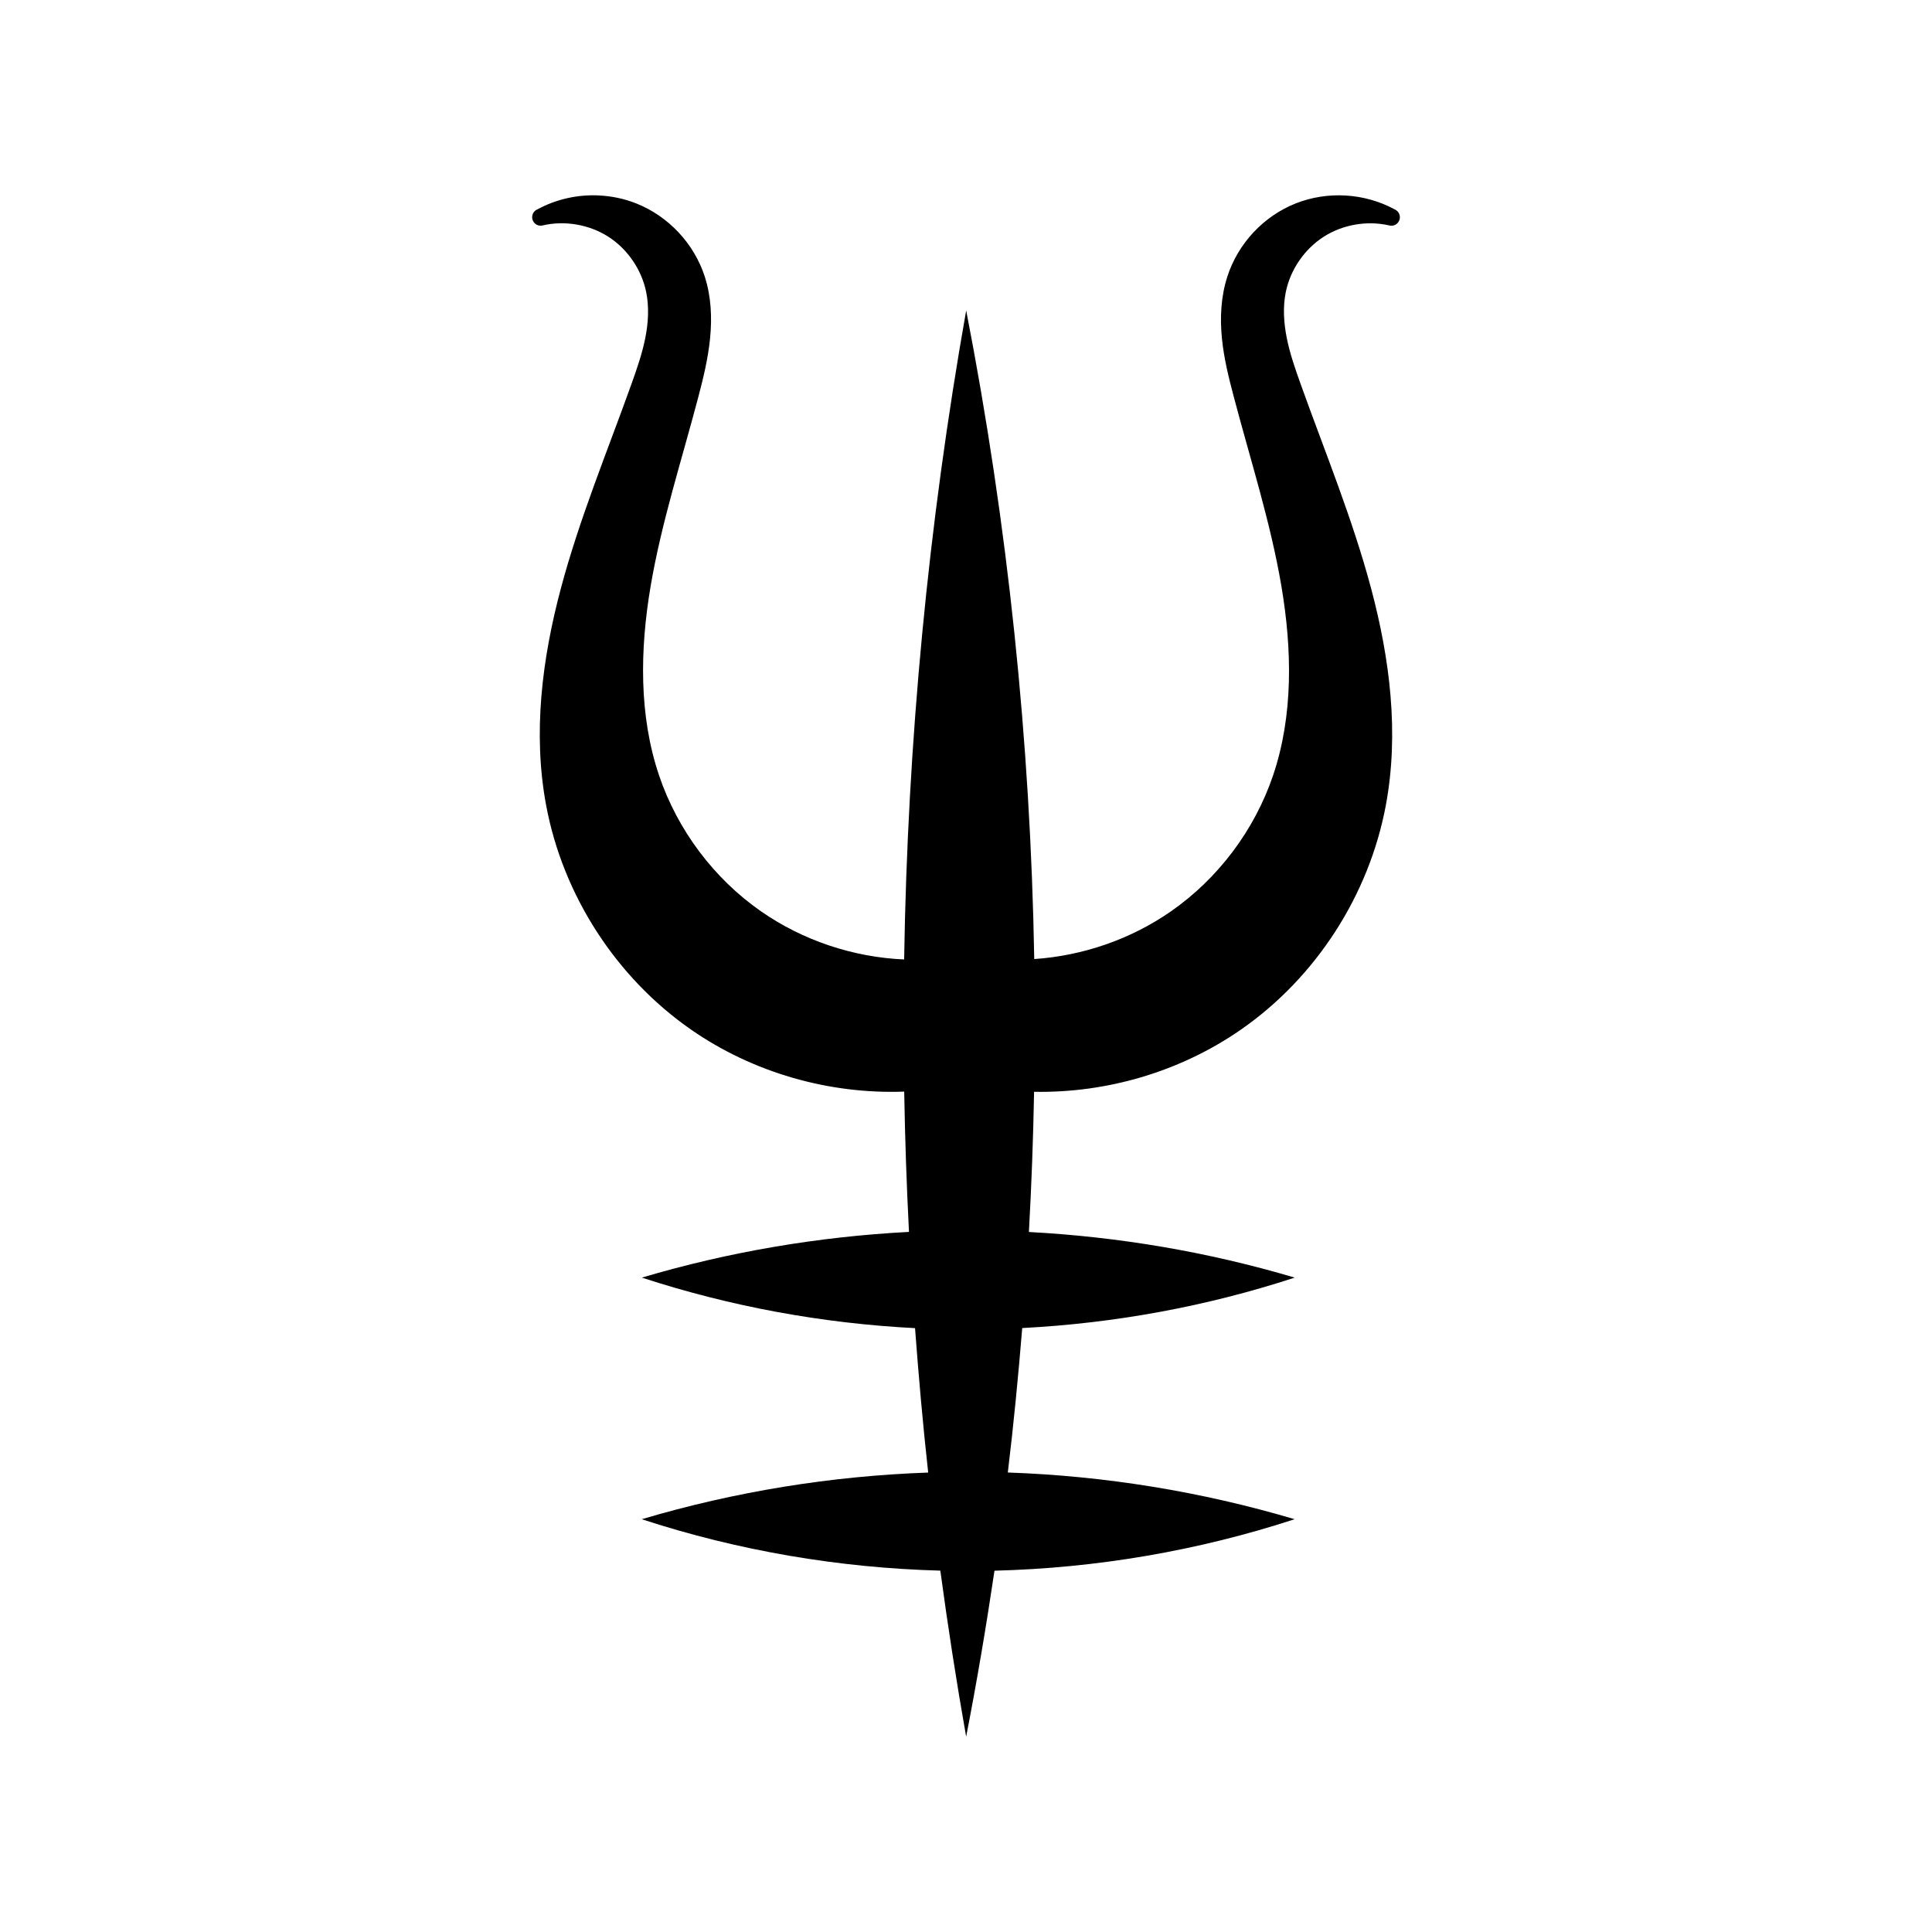 <?xml version="1.0" encoding="UTF-8" standalone="no"?>
<svg xmlns="http://www.w3.org/2000/svg" width="63.156mm" height="63.156mm" viewBox="0 0 63.156 63.156" version="1.1">
   <path
      transform="translate(-50.065,-69.533)"
      style="fill:#000000;stroke:none;"
      d="m 69.63,75.921 c -0.688,-0.031 -1.382,0.123 -1.992,0.453 -0.008,0.004 -0.016,0.006 -0.024,0.01 -0.004,0.002 -0.006,0.004 -0.01,0.006 -0.028,0.016 -0.053,0.035 -0.074,0.059 l -0.001,0.001 c -3.6e-4,3.39e-4 -5.4e-4,5.4e-4 -10e-4,10e-4 -0.049,0.057 -0.073,0.131 -0.066,0.205 -2e-5,0.002 -2e-5,0.004 0,0.006 0.002,0.012 0.004,0.023 0.006,0.034 0.002,0.008 0.004,0.018 0.008,0.026 0.008,0.024 0.02,0.047 0.034,0.068 0.002,0.002 0.002,0.004 0.004,0.006 0.018,0.025 0.041,0.047 0.066,0.065 3.4e-4,3.6e-4 5.4e-4,5.4e-4 10e-4,0.001 l 0.001,10e-4 c 0.053,0.036 0.117,0.053 0.181,0.047 h 10e-4 c 0.01,-0.001 0.021,-0.002 0.031,-0.006 0.002,-3.2e-4 0.004,-5.21e-4 0.006,-0.001 0.724,-0.17 1.525,-0.032 2.151,0.369 0.626,0.402 1.085,1.072 1.235,1.802 0.1,0.484 0.073,1.002 -0.028,1.509 -0.101,0.507 -0.274,1.008 -0.457,1.517 -0.788,2.2 -1.694,4.383 -2.304,6.673 -0.611,2.292 -0.922,4.722 -0.48,7.086 0.549,2.94 2.287,5.629 4.738,7.332 2.026,1.407 4.509,2.116 6.967,2.026 0.026,1.529 0.078,3.058 0.156,4.586 -2.956,0.154 -5.894,0.652 -8.732,1.494 2.887,0.944 5.898,1.497 8.93,1.652 0.118,1.576 0.256,3.15 0.43,4.721 -3.169,0.111 -6.323,0.623 -9.364,1.525 3.15,1.03 6.449,1.592 9.761,1.681 0.245,1.815 0.525,3.625 0.844,5.428 0.351,-1.801 0.657,-3.611 0.926,-5.426 3.329,-0.084 6.645,-0.648 9.812,-1.683 -3.044,-0.903 -6.203,-1.417 -9.376,-1.527 0.19,-1.571 0.342,-3.145 0.471,-4.722 3.025,-0.156 6.029,-0.707 8.908,-1.649 -2.825,-0.838 -5.748,-1.335 -8.69,-1.491 0.086,-1.527 0.141,-3.054 0.17,-4.583 2.39,0.044 4.79,-0.664 6.76,-2.032 2.451,-1.702 4.189,-4.392 4.738,-7.332 0.441,-2.364 0.131,-4.794 -0.48,-7.086 -0.611,-2.29 -1.512,-4.474 -2.3,-6.673 -0.182,-0.509 -0.357,-1.009 -0.458,-1.517 -0.101,-0.507 -0.131,-1.025 -0.031,-1.509 0.15,-0.73 0.612,-1.4 1.238,-1.802 0.62,-0.398 1.414,-0.535 2.133,-0.372 0.126,0.039 0.262,-0.018 0.324,-0.134 0.066,-0.122 0.032,-0.275 -0.081,-0.357 -0.008,-0.006 -0.018,-0.012 -0.027,-0.018 l -0.002,-0.002 c -0.008,-0.004 -0.018,-0.008 -0.027,-0.012 -0.984,-0.534 -2.193,-0.607 -3.234,-0.195 -1.05,0.416 -1.885,1.309 -2.234,2.387 -0.213,0.657 -0.245,1.349 -0.18,2.014 0.065,0.664 0.226,1.306 0.391,1.929 0.547,2.073 1.202,4.102 1.554,6.18 0.352,2.076 0.391,4.233 -0.273,6.192 -0.603,1.78 -1.792,3.363 -3.331,4.436 -1.312,0.915 -2.881,1.456 -4.475,1.564 -0.123,-7.115 -0.865,-14.219 -2.225,-21.202 -1.241,7.002 -1.917,14.104 -2.028,21.215 -1.666,-0.072 -3.314,-0.622 -4.683,-1.576 -1.539,-1.073 -2.724,-2.655 -3.327,-4.436 -0.663,-1.959 -0.629,-4.116 -0.277,-6.192 0.353,-2.077 1.012,-4.106 1.558,-6.18 0.164,-0.623 0.321,-1.264 0.386,-1.929 0.065,-0.665 0.037,-1.356 -0.176,-2.014 -0.349,-1.077 -1.188,-1.971 -2.238,-2.387 -0.394,-0.156 -0.812,-0.243 -1.232,-0.261 z"/>
</svg>

